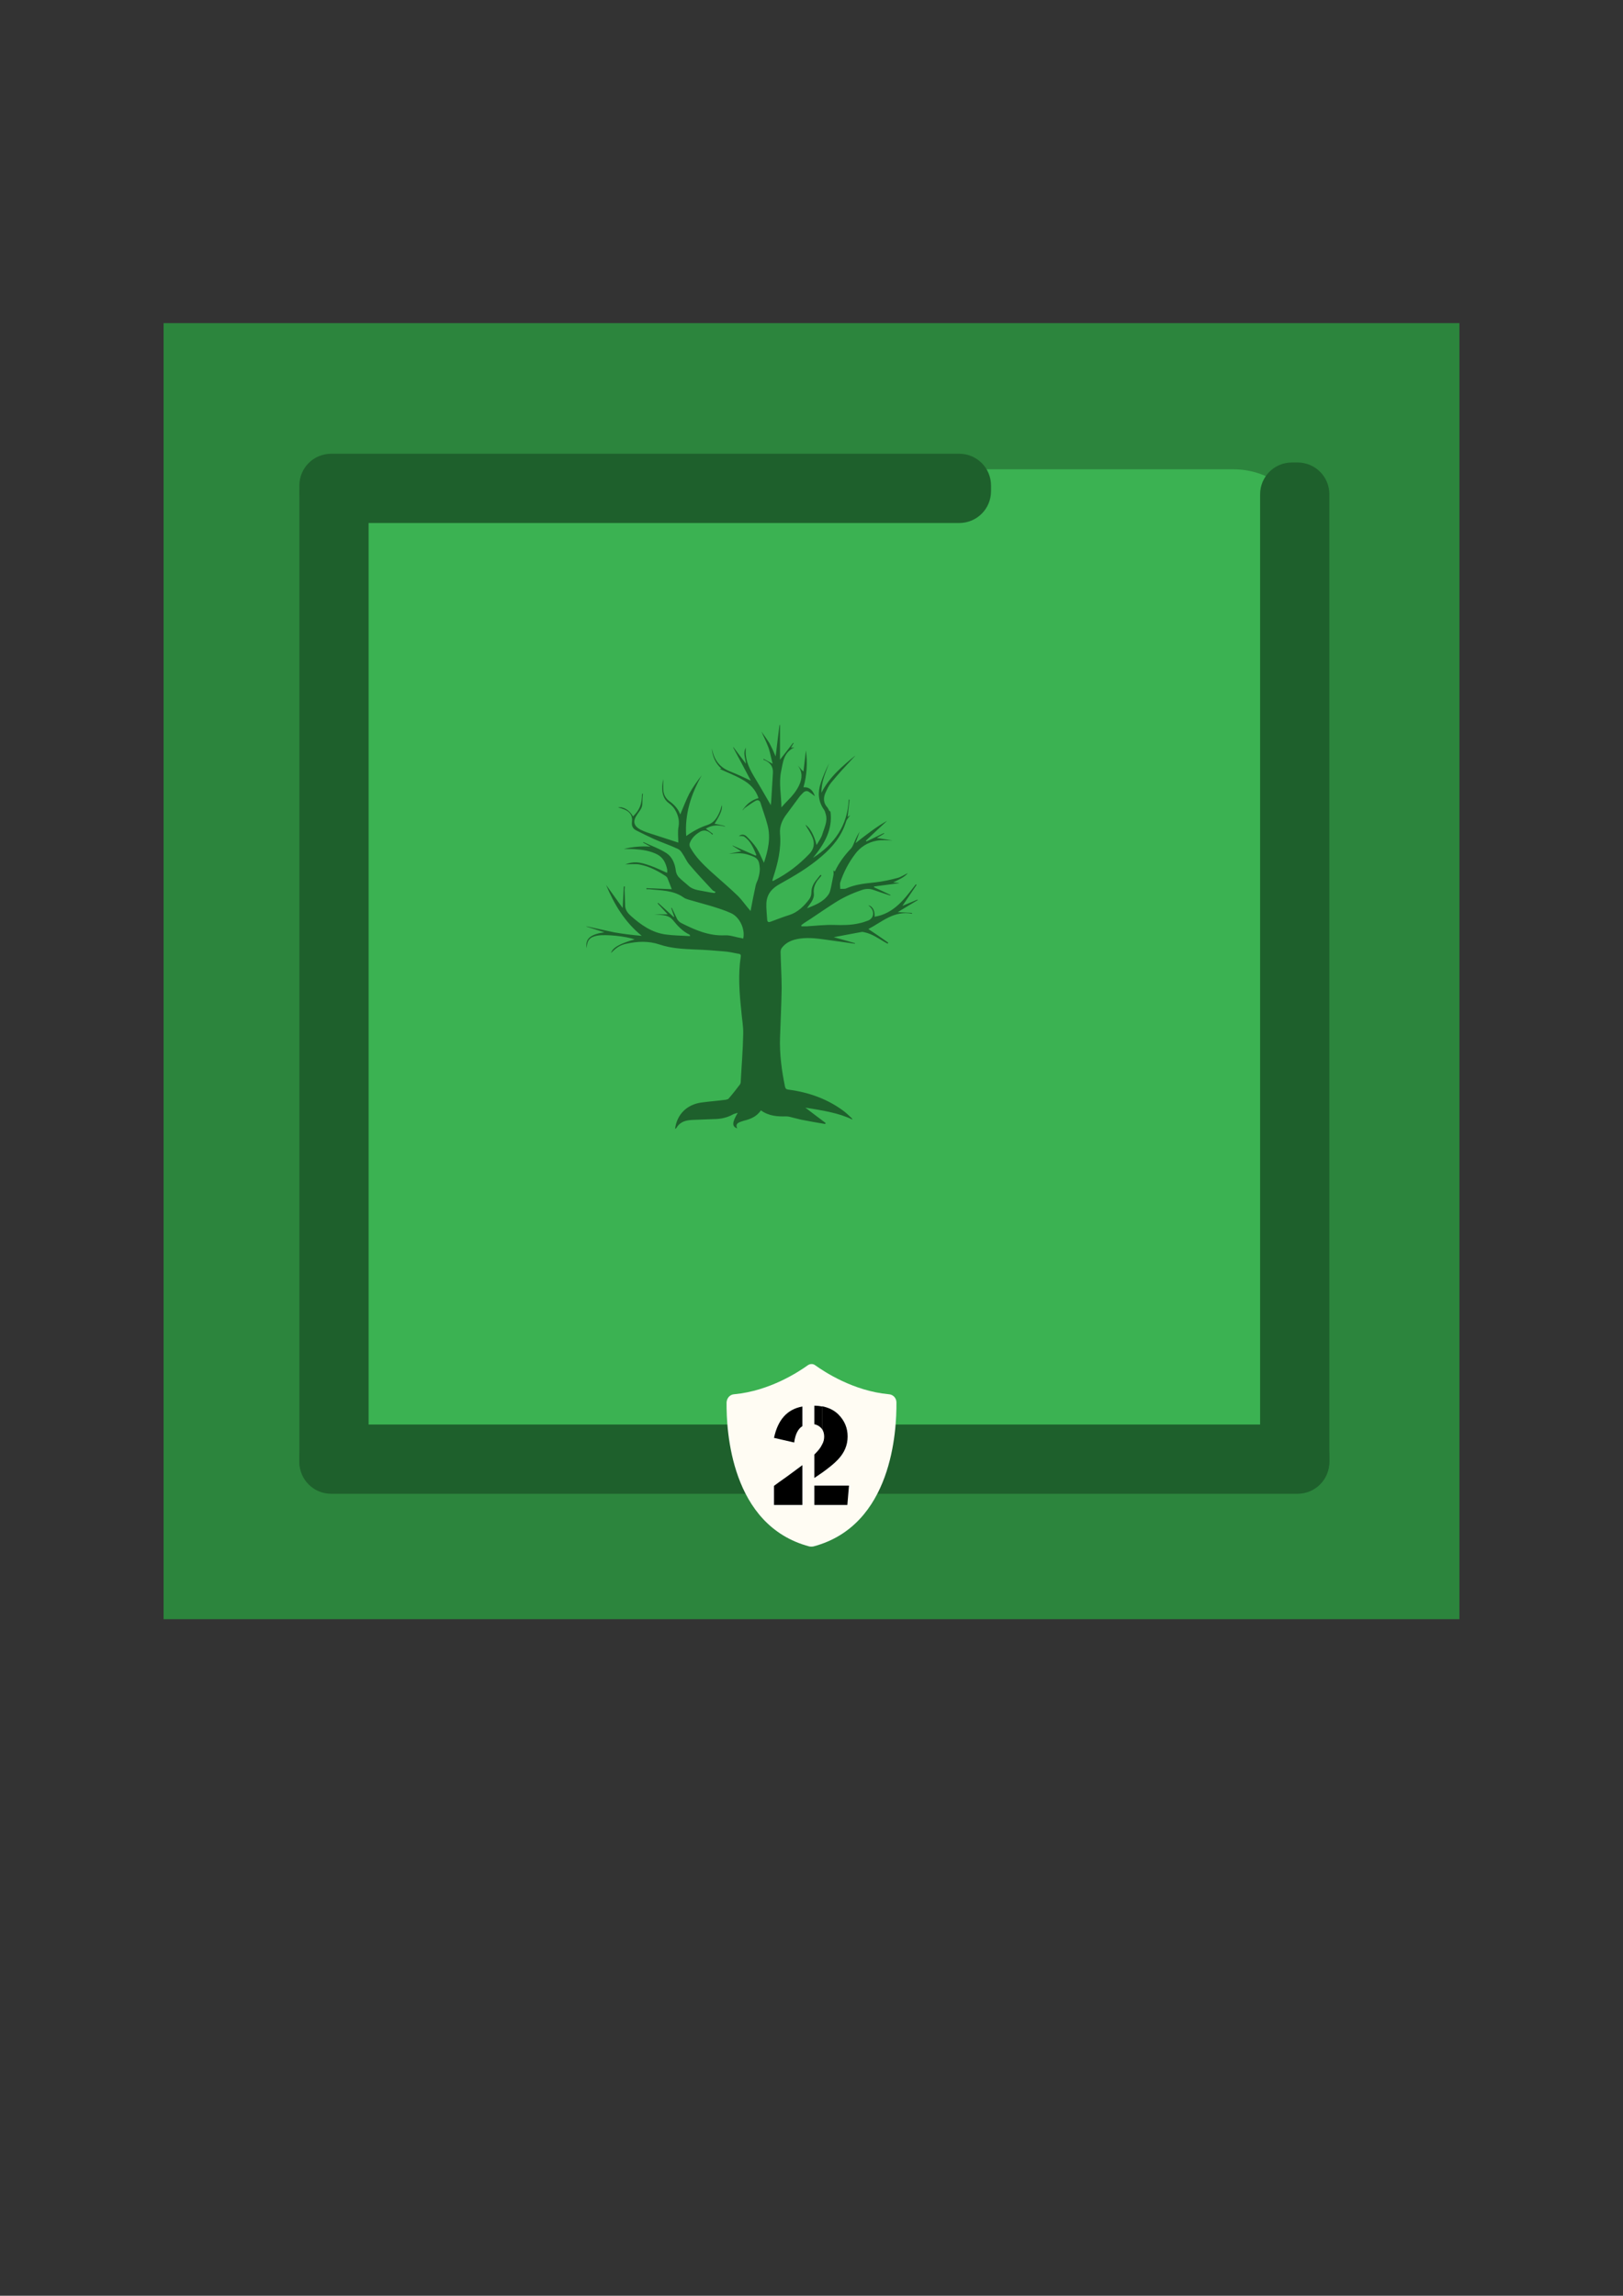 <?xml version="1.0" encoding="utf-8"?>
<!-- Generator: Adobe Illustrator 25.2.1, SVG Export Plug-In . SVG Version: 6.00 Build 0)  -->
<svg version="1.1" id="Слой_1" xmlns="http://www.w3.org/2000/svg" xmlns:xlink="http://www.w3.org/1999/xlink" x="0px" y="0px"
	 viewBox="0 0 595.3 841.9" style="enable-background:new 0 0 595.3 841.9;" xml:space="preserve">
<rect x="0" y="0" width="595.3" height="841.9" fill="#333333" stroke="none"/>
<style type="text/css">
	.st0{fill:#2C853D;}
	.st1{fill:#3BB252;}
	.st2{fill:#1E602C;}
	.st3{fill:#FFFCF3;}
</style>
<rect x="60" y="118.5" class="st0" width="475.3" height="475.3"/>
<path class="st1" d="M452.4,540.2H142.9c-16.2,0-29.3-13.1-29.3-29.3V201.4c0-16.2,13.1-29.3,29.3-29.3h309.5
	c16.2,0,29.3,13.1,29.3,29.3v309.5C481.7,527.1,468.6,540.2,452.4,540.2z"/>
<path class="st2" d="M123.5,547.5h-2c-6.5,0-11.7-5.2-11.7-11.7V181.3c0-6.5,5.2-11.7,11.7-11.7h2c6.5,0,11.7,5.2,11.7,11.7v354.4
	C135.2,542.2,130,547.5,123.5,547.5z"/>
<path class="st2" d="M109.8,536.1v-2c0-6.5,5.2-11.7,11.7-11.7h354.4c6.5,0,11.7,5.2,11.7,11.7v2c0,6.5-5.2,11.7-11.7,11.7H121.5
	C115,547.8,109.8,542.6,109.8,536.1z"/>
<path class="st3" d="M328.8,514.3c0-1.6-1.2-2.9-2.8-3c-13-1.2-23.6-8.2-27.1-10.7c-0.7-0.5-1.7-0.5-2.5,0
	c-3.5,2.5-14.1,9.5-27.1,10.7c-1.6,0.1-2.7,1.4-2.8,3c-0.1,10.3,1.5,45.1,30.3,52.8c0.5,0.1,1.1,0.1,1.6,0
	C327.3,559.4,328.9,524.6,328.8,514.3z"/>
<path class="st2" d="M475.9,547.5h-2c-6.5,0-11.7-5.2-11.7-11.7V181.3c0-6.5,5.2-11.7,11.7-11.7h2c6.5,0,11.7,5.2,11.7,11.7v354.4
	C487.6,542.2,482.4,547.5,475.9,547.5z"/>
<path class="st2" d="M109.8,180.1v-2c0-6.5,5.2-11.7,11.7-11.7h230.3c6.5,0,11.7,5.2,11.7,11.7v2c0,6.5-5.2,11.7-11.7,11.7H121.5
	C115,191.9,109.8,186.6,109.8,180.1z"/>
<g>
	<path d="M298.7,515.5v6.8c0.9,0.2,1.7,0.6,2.3,1.2c0.2,0.2,0.4,0.4,0.5,0.6v-8.3C300.6,515.6,299.7,515.5,298.7,515.5z"/>
	<path d="M294.3,544.7C294.3,544.8,294.3,544.8,294.3,544.7L294.3,544.7v7.2h-10.4v-7c0.9-0.7,2.3-1.7,4.3-3.1
		c2.3-1.7,4.4-3.2,6.1-4.5V544.7z"/>
	<path d="M294.3,515.8v7.2c-1.6,1-2.6,3-3,6l-7.4-1.7C285.3,520.7,288.7,516.8,294.3,515.8z"/>
	<path d="M310.9,526.8c0,3.2-1.2,6-3.6,8.5c-1.3,1.4-3.3,3-5.8,4.8c-0.9,0.6-1.8,1.2-2.8,1.9v-8.6l0.3-0.3c1.1-1.1,2-2.2,2.5-3.3
		c0.6-1,0.8-2,0.8-3c0-1.1-0.3-2-0.8-2.8v-8.3c2.5,0.5,4.5,1.5,6,3C309.8,521,310.9,523.7,310.9,526.8z"/>
	<polygon points="311.4,544.8 310.8,551.9 298.7,551.9 298.7,544.8 	"/>
</g>
<path class="st2" d="M295.4,406.2c2.6,2,5,3.8,7.4,5.6c0,0.1-0.1,0.3-0.1,0.4c-3-0.5-5.9-1-8.9-1.6c-1.4-0.3-2.7-0.7-4-1
	c-0.4-0.1-0.9-0.2-1.3-0.2c-3.3,0.1-6.5-0.1-9.4-2.2c-1.6,2.3-3.8,3.2-6.3,3.8c-0.4,0.1-0.8,0.3-1.2,0.4c-1.1,0.4-1.9,1-1.2,2.4
	c-2-0.7-1.9-2.2,0.2-5.7c-0.6,0.2-1.2,0.3-1.6,0.5c-2.3,1.3-4.7,1.8-7.3,1.8c-2.6,0.1-5.1,0.2-7.7,0.3c-2.3,0.1-4.5,0.6-5.8,2.8
	c-0.1,0.2-0.3,0.3-0.6,0.5c0.7-5.4,4.4-9,9.8-9.7c2.9-0.4,5.9-0.6,8.8-1c0.4-0.1,1-0.2,1.2-0.6c1.4-1.6,2.7-3.3,4-5
	c0.2-0.3,0.3-0.7,0.3-1.1c0.3-5.8,0.8-11.6,0.9-17.4c0.1-2.8-0.5-5.7-0.7-8.5c-0.7-6.6-1.2-13.3-0.2-19.9c0.2-1-0.6-1-1.2-1.1
	c-1.6-0.3-3.3-0.7-4.9-0.8c-3.5-0.3-7.1-0.6-10.7-0.7c-4.4-0.2-8.7-0.4-12.9-1.8c-4.1-1.4-8.2-1.2-12.3-0.3
	c-2.3,0.5-3.6,1.4-5.6,3.4c0.6-2,3.3-3.5,8.7-5c-3.4-1.2-10.6-1.9-13.6-1.4c-2.9,0.5-3.9,1.7-4,4.6c-0.8-3.8,2.1-5.2,6.5-5.8
	c-2.2-0.7-4.4-1.4-6.6-2.1c0,0,0-0.1,0-0.1c3.4,0.7,6.7,1.5,10.1,2.2c3.4,0.6,6.7,1,10.2,1.3c-6.2-5-10.1-11.5-13.1-18.7
	c2,2.8,4,5.6,6.1,8.5c0.1-2.8,0.3-5.3,0.4-7.9c0.1,0,0.3,0,0.4,0c0,0.4-0.1,0.8-0.1,1.2c0.1,2,0.1,4,0.2,6c0.1,1.4,0.9,2.5,2,3.5
	c3.7,3.3,7.7,6.2,12.9,6.9c2.9,0.4,5.9,0.4,8.9,0.6c-0.1-0.4-0.1-0.5-0.1-0.5c-2.6-1.2-4.5-3.3-6.2-5.4c-1-1.2-2.2-1.6-3.6-1.8
	c-1.1-0.1-2.1-0.2-3.3-0.3c1.7,0,3.2,0,5,0c-1.3-1.4-2.5-2.7-3.7-4c0.1-0.1,0.1-0.1,0.2-0.2c1.9,1.7,3.8,3.4,5.7,5.2
	c0.1,0,0.1-0.1,0.2-0.1c-0.4-1.1-0.7-2.1-1.1-3.2c0.1,0,0.1,0,0.2-0.1c0.7,1.4,1.3,2.8,2,4.2c0.3,0.5,0.8,1,1.3,1.3
	c5.1,2.6,10.3,4.9,16.2,4.6c2-0.1,3.9,0.7,5.9,1c0.3,0.1,0.5,0.1,0.8,0.2c0.8-3.3-1.2-7.8-4.4-9.3c-2.4-1.1-5-1.9-7.6-2.7
	c-2.7-0.8-5.4-1.5-8.1-2.3c-0.6-0.2-1.3-0.4-1.8-0.8c-3.8-2.7-8.3-2.5-12.6-3c-0.3,0-0.7,0-1,0c0-0.1,0-0.3,0-0.4
	c3.2,0.1,6.3,0.3,9.3,0.4c-0.5-1.3-1-2.7-1.6-4.1c-0.1-0.3-0.4-0.5-0.6-0.7c-2.9-1.9-5.9-3.5-9.3-4.2c-1.8-0.4-3.7-0.1-5.6-0.1
	c3.1-1.1,4.8-1.1,9.3,0.5c2,0.7,4,1.7,6.1,2.6c0-0.4,0.1-0.9,0-1.3c-0.5-2.3-1.4-4.3-3.7-5.5c-2.6-1.3-5.4-1.7-8.3-1.9
	c-1.3-0.1-2.6,0-3.9-0.1c3.2-0.7,6.4-1.1,9.8-0.8c-0.9-0.5-1.8-1-2.7-1.5c0-0.1,0.1-0.1,0.1-0.2c2.9,1.4,5.9,2.4,8.5,4.1
	c2.1,1.4,3.1,3.9,3.4,6.5c0.1,0.8,0.5,1.6,1,2.2c1.1,1.2,2.5,2.2,3.7,3.3c1.8,1.6,4.2,1.6,6.4,2.1c1,0.2,2.1,0.4,3.1,0.5
	c0.1-0.1,0.3-0.3,0.4-0.4c-0.4-0.2-0.9-0.4-1.2-0.7c-2.9-3.1-5.8-6.2-8.5-9.4c-1-1.2-1.6-2.7-2.5-4c-0.4-0.7-1-1.4-1.7-1.7
	c-2.8-1.3-5.7-2.3-8.5-3.5c-2.2-1-4.4-2.1-6.6-3.2c-1.3-0.6-1.9-1.6-1.7-3.2c0.3-2.1-0.7-3.7-2.7-4.5c-0.8-0.3-1.6-0.6-2.4-0.8
	c1.9-0.4,4.2,1,5.5,3.3c2.4-2.4,3.2-4.3,3.3-8.3c0.1,0,0.2,0,0.3,0c-0.1,1.2-0.2,2.5-0.2,3.7c0,1.6-1.1,2.7-1.9,3.9
	c-1.7,2.5-1.3,4.2,1.3,5.6c0.8,0.4,1.6,0.7,2.4,1c3.8,1.2,7.6,2.5,11.4,3.7c0-1.9-0.3-4,0.1-5.9c0.4-2.5-0.3-4.6-1.6-6.6
	c-0.5-0.7-1.2-1.4-1.9-1.9c-1.8-1.3-2.4-3.1-2.5-5.1c-0.1-1.2,0.1-2.5,0.4-3.8c0,1.3-0.1,2.7,0,4c0.1,1.6,0.8,3,2.1,4
	c1.8,1.3,3.3,2.8,4.1,5c1.1-2.6,2.1-5.2,3.3-7.6c1.3-2.4,2.9-4.6,4.6-6.8c-3.9,6.9-6.3,14.2-5.7,22.3c2.5-1.8,5.1-3.2,7.9-4.1
	c2.3-0.8,3.4-2.6,4.3-4.6c0.4-0.9,0.6-1.8,0.9-2.7c0.2,1.6-0.5,3.4-2.7,6.9c1.1,0.2,2.2,0.4,3.3,0.7c0.2,0.1,0.5,0.2,0.7,0.4
	c-2.5-0.8-5-0.7-7.2,0.7c0.9,0.6,1.7,1.3,2.6,1.9c-0.1,0.1-0.1,0.2-0.2,0.3c-0.4-0.3-0.7-0.7-1.1-0.9c-1-0.7-2.1-0.8-3.2-0.3
	c-1.6,0.9-3,2.1-3.8,3.8c-0.4,0.8-0.4,1.5,0.1,2.3c1.8,3.2,4.4,5.8,7.1,8.3c3.4,3.1,7,6.1,10.3,9.3c1.5,1.5,2.7,3.3,4.1,4.9
	c0.2,0.2,0.3,0.4,0.5,0.6c0,0,0.1,0,0,0c0.6-3.2,1.2-6.3,1.9-9.5c0.2-0.9,0.8-1.8,1-2.8c0.3-1,0.5-2.2,0.5-3.2
	c-0.2-3.4-0.9-4.1-4.1-5.1c-2.2-0.7-3.4-0.7-7.3-0.4c1.5-0.3,3-0.6,4.6-0.9c-1.1-0.7-2.1-1.3-3.2-2c0,0,0-0.1,0.1-0.1
	c2.8,1.2,5.6,2.5,8.4,3.7c0.1-0.1,0.2-0.2,0.2-0.3c-1-2.4-2-4.9-4.3-6.6c-0.5-0.4-1.5-0.3-2.1-0.3c0.9-0.7,2-0.7,2.9,0.2
	c1.3,1.3,2.6,2.7,3.6,4.2c1.1,1.7,1.8,3.6,2.7,5.4c1.5-4.5,2.6-9.1,1.3-13.9c-0.7-2.7-1.7-5.3-2.5-7.9c-0.3-1.1-1-1.4-1.9-0.9
	c-1.4,0.8-2.6,1.7-3.9,2.6c-0.3,0.2-0.5,0.7-0.9,0.9c1.4-2.2,3.3-3.8,5.9-4.5c-1-3.2-3.3-5.4-6.1-6.9c-2.6-1.5-5.5-2.6-8.1-3.8
	c0.1,0,0.2-0.1,0.6-0.1c-2.2-2-3.3-4.5-3.5-7.4c0.1,0.4,0.2,0.8,0.3,1.2c0.9,3.6,3.1,6,6.6,7.3c2.5,1,4.9,2.1,7.4,3.3
	c-2.1-4-4.3-8.1-6.5-12.2c0,0,0.1-0.1,0.1-0.1c1.4,1.9,2.9,3.8,4.6,6.1c-0.2-2.2-1.2-4,0-5.9c-0.5,3.8,0.9,7,2.7,10.1
	c2,3.3,3.9,6.6,5.8,9.9c0.2,0.3,0.3,0.5,0.6,1.1c0.1-0.8,0.2-1.4,0.2-2c0.2-3.3,0.4-6.6,0.6-9.9c0.1-2.3-1-3.7-3-4.6
	c-0.2-0.1-0.3-0.1-0.5-0.2c0-0.1,0.1-0.2,0.1-0.3c1,0.6,2,1.1,3.3,1.8c-0.6-2.1-0.9-4.2-1.6-6.1c-0.7-1.9-1.7-3.8-2.5-5.7
	c1,1.4,2,2.8,2.9,4.2c0.8,1.5,1.5,3,2.3,4.9c0.5-4,0.9-7.8,1.4-11.5c0.1,0,0.1,0,0.2,0c0,4.3,0,8.6,0,12.7c1.6-2,3.2-4.1,4.8-6.2
	c0.1,0,0.1,0.1,0.2,0.1c-0.3,0.5-0.6,1.1-1,1.7c0.4,0,0.8-0.1,1.3-0.1c-4,1.8-4.2,5.4-4.9,8.8c-0.9,4.4,0.1,8.8,0.1,13.2
	c0.8-0.9,1.6-1.8,2.5-2.7c1.6-1.6,3-3.3,4-5.4c1.2-2.6,1.3-4.9-0.5-7.3c0.3,0.3,0.6,0.7,0.9,1c0.3,0.4,0.6,0.8,1.2,1.2
	c0.3-2.6,0.6-5.1,0.9-7.7c0.6,4.5,0.4,9-0.9,13.5c2.4-0.1,3.5,1.3,4.2,3.3c-0.8-0.6-1.4-1.1-2.2-1.6c-0.7-0.5-1.5-0.3-2.1,0.3
	c-0.6,0.6-1.1,1.1-1.6,1.8c-1.5,2-3,4.1-4.5,6.1c-1.6,2.1-2.6,4.4-2.4,7.1c0.5,5.6-0.8,10.9-2.5,16.1c-0.1,0.3-0.2,0.7-0.3,1
	c0,0.1,0,0.1,0.1,0.3c0.2-0.1,0.4-0.1,0.5-0.2c4.9-2.5,9.2-5.8,13-9.8c1.7-1.8,2-3.9,1.1-6c-0.7-1.7-1.8-3.2-2.6-4.6
	c1.5,0.7,3.3,3.9,4.1,7.4c0.8-1.4,1.8-2.7,2.2-4.2c0.7-2.3,1.9-4.5,1.2-7c-0.2-0.6-0.3-1.3-0.7-1.8c-2.1-3-2.3-6.3-1.2-9.6
	c0.8-2.5,1.9-5,3.1-7.4c-1.3,3.5-2.9,6.9-2.8,10.8c2.9-5.7,7.6-9.7,12.4-13.6c-0.1,0.1-0.2,0.3-0.3,0.4c-0.1,0.1-0.3,0.3-0.4,0.4
	c-2.8,3-5.6,6-8.2,9.2c-0.9,1.1-1.5,2.5-2.1,3.8c-0.7,1.7-0.7,3.5,0.6,5c0.4,0.4,0.6,1,0.9,1.5c0.1,0.1,0.3,0.2,0.4,0.2
	c0.9,6.7-2.3,12-6.4,17c7.8-5,12.7-11.8,13.1-21.4c0.1,0,0.2,0.1,0.3,0.1c-0.2,2.1-0.5,4.1-0.7,6.3c0.3-0.2,0.6-0.4,0.9-0.6
	c-0.1,0.2-0.1,0.3-0.2,0.3c-0.5,0.7-1.1,1.3-1.3,2.1c-1.6,5.2-4.9,9.2-8.9,12.6c-4.7,4.1-10,7.2-15.4,10.2c-2.9,1.6-4.7,3.7-4.9,7
	c-0.1,2.1,0.2,4.2,0.3,6.2c0.1,0.8,0.6,0.9,1.3,0.6c2.2-0.8,4.4-1.7,6.7-2.4c3.2-1,5.5-3.3,7.4-5.8c0.5-0.7,0.8-1.6,0.8-2.4
	c0-2,0.8-3.5,2-4.9c0.5-0.6,0.9-1.2,1.4-1.7c0.1,0.1,0.2,0.2,0.3,0.3c-0.5,0.6-0.9,1.1-1.4,1.7c-1,1.4-1.6,2.9-1.4,4.8
	c0.2,1.6-0.7,3-1.6,4.2c-0.3,0.4-0.6,0.8-0.9,1.3c3-1.2,6-2.3,7.9-5.1c0.5-0.7,0.7-1.7,0.9-2.6c0.3-1.5,0.6-3,0.9-4.5
	c0.1-0.6,0-1.1,0-1.7c0.1,0.1,0.3,0.2,0.5,0.4c1.5-3.2,3.6-6,6-8.5c0.6-0.7,0.9-1.7,1.3-2.6c0.5-1.2,1.1-2.4,1.8-3.5
	c-0.5,1.4-1,2.8-1.5,4.2c3.8-3,7.5-5.9,11.6-8.2c-2.6,2.4-5.2,4.8-7.8,7.3c0.1,0.1,0.1,0.2,0.2,0.3c2.1-1,4.3-2.1,6.4-3.1
	c0,0.1,0.1,0.1,0.1,0.2c-0.9,0.6-1.8,1.1-2.7,1.6c1.9,0.3,3.7,0.6,5.7,0.9c-2,0-3.9-0.2-5.7,0.1c-3.3,0.6-6.1,2.3-8.1,5.1
	c-2.3,3.1-4.1,6.5-5.3,10.2c-0.2,0.7,0,1.6,0,2.4c0.8-0.1,1.6,0.1,2.2-0.2c3.4-1.5,6.9-1.8,10.5-2.2c2.8-0.3,5.5-0.9,8.2-1.6
	c1.3-0.3,2.5-1.2,3.9-1.8c-1.5,1.7-3.4,2.4-5.4,3.4c0.7,0.1,1.4,0.1,2.1,0.2c0,0,0,0.1,0,0.1c-3,0.4-6.1,0.8-9.1,1.2
	c0,0.1,0,0.2,0,0.3c2,0.9,4,1.8,6,2.8c0,0.1,0,0.1-0.1,0.2c-2-0.6-4-1.3-6-2c-1.6-0.6-3.1-0.5-4.7,0.1c-3.5,1.2-6.7,2.7-9.8,4.7
	c-3.8,2.4-7.4,5-11.2,7.4c-0.3,0.2-0.6,0.5-0.9,0.7c0,0.1,0,0.3,0.1,0.4c0.7,0,1.3,0,2,0c3.3-0.2,6.6-0.6,9.9-0.5
	c3.1,0.1,6.2,0.1,9.2-0.6c1.1-0.2,2.2-0.6,3.3-1c1.9-0.8,2.4-2.8,1.2-4.5c-0.3-0.4-0.7-0.7-1.1-1.1c1.8,0.4,2.4,2.3,2.3,4.2
	c7.2-1.2,11-6.6,15.1-11.9c0.1,0.1,0.2,0.1,0.3,0.2c-1.7,2.5-3.4,5-5.2,7.7c1.9-0.8,3.7-1.5,5.5-2.3c0,0.1,0.1,0.1,0.1,0.2
	c-2.4,1.4-4.8,2.9-7.3,4.4c1.8,0.1,3.5,0.2,5.2,0.3c0,0.1,0,0.2,0,0.3c-6.6-1.3-11.1,3.1-16,5.6c2.4,1.6,4.9,3.3,7.3,5
	c-0.1,0.1-0.2,0.3-0.2,0.4c-0.4-0.2-0.7-0.4-1.1-0.6c-2.4-1.4-4.6-3-7.4-3.6c-0.4-0.1-0.8-0.2-1.2-0.1c-3.4,0.6-6.8,1.3-10.1,1.9
	c2.5,0.7,5.2,1.4,7.8,2.2c0,0.1,0,0.1,0,0.2c-3.1-0.4-6.2-0.9-9.3-1.3c-3.6-0.5-7.2-1.1-10.9-0.6c-2.7,0.4-5.1,1.3-6.7,3.5
	c-0.3,0.4-0.4,1-0.4,1.5c0.1,4.4,0.4,8.9,0.4,13.3c-0.1,6-0.4,12-0.6,18c-0.2,6.1,0.6,12,1.8,17.9c0.2,0.8,0.4,1.1,1.3,1.2
	c7.6,1,14.6,3.5,20.7,8.2c0.7,0.6,1.4,1.2,2.1,1.9c0.3,0.2,0.5,0.5,0.7,0.9C307.6,408.1,301.6,407.2,295.4,406.2z"/>
</svg>

